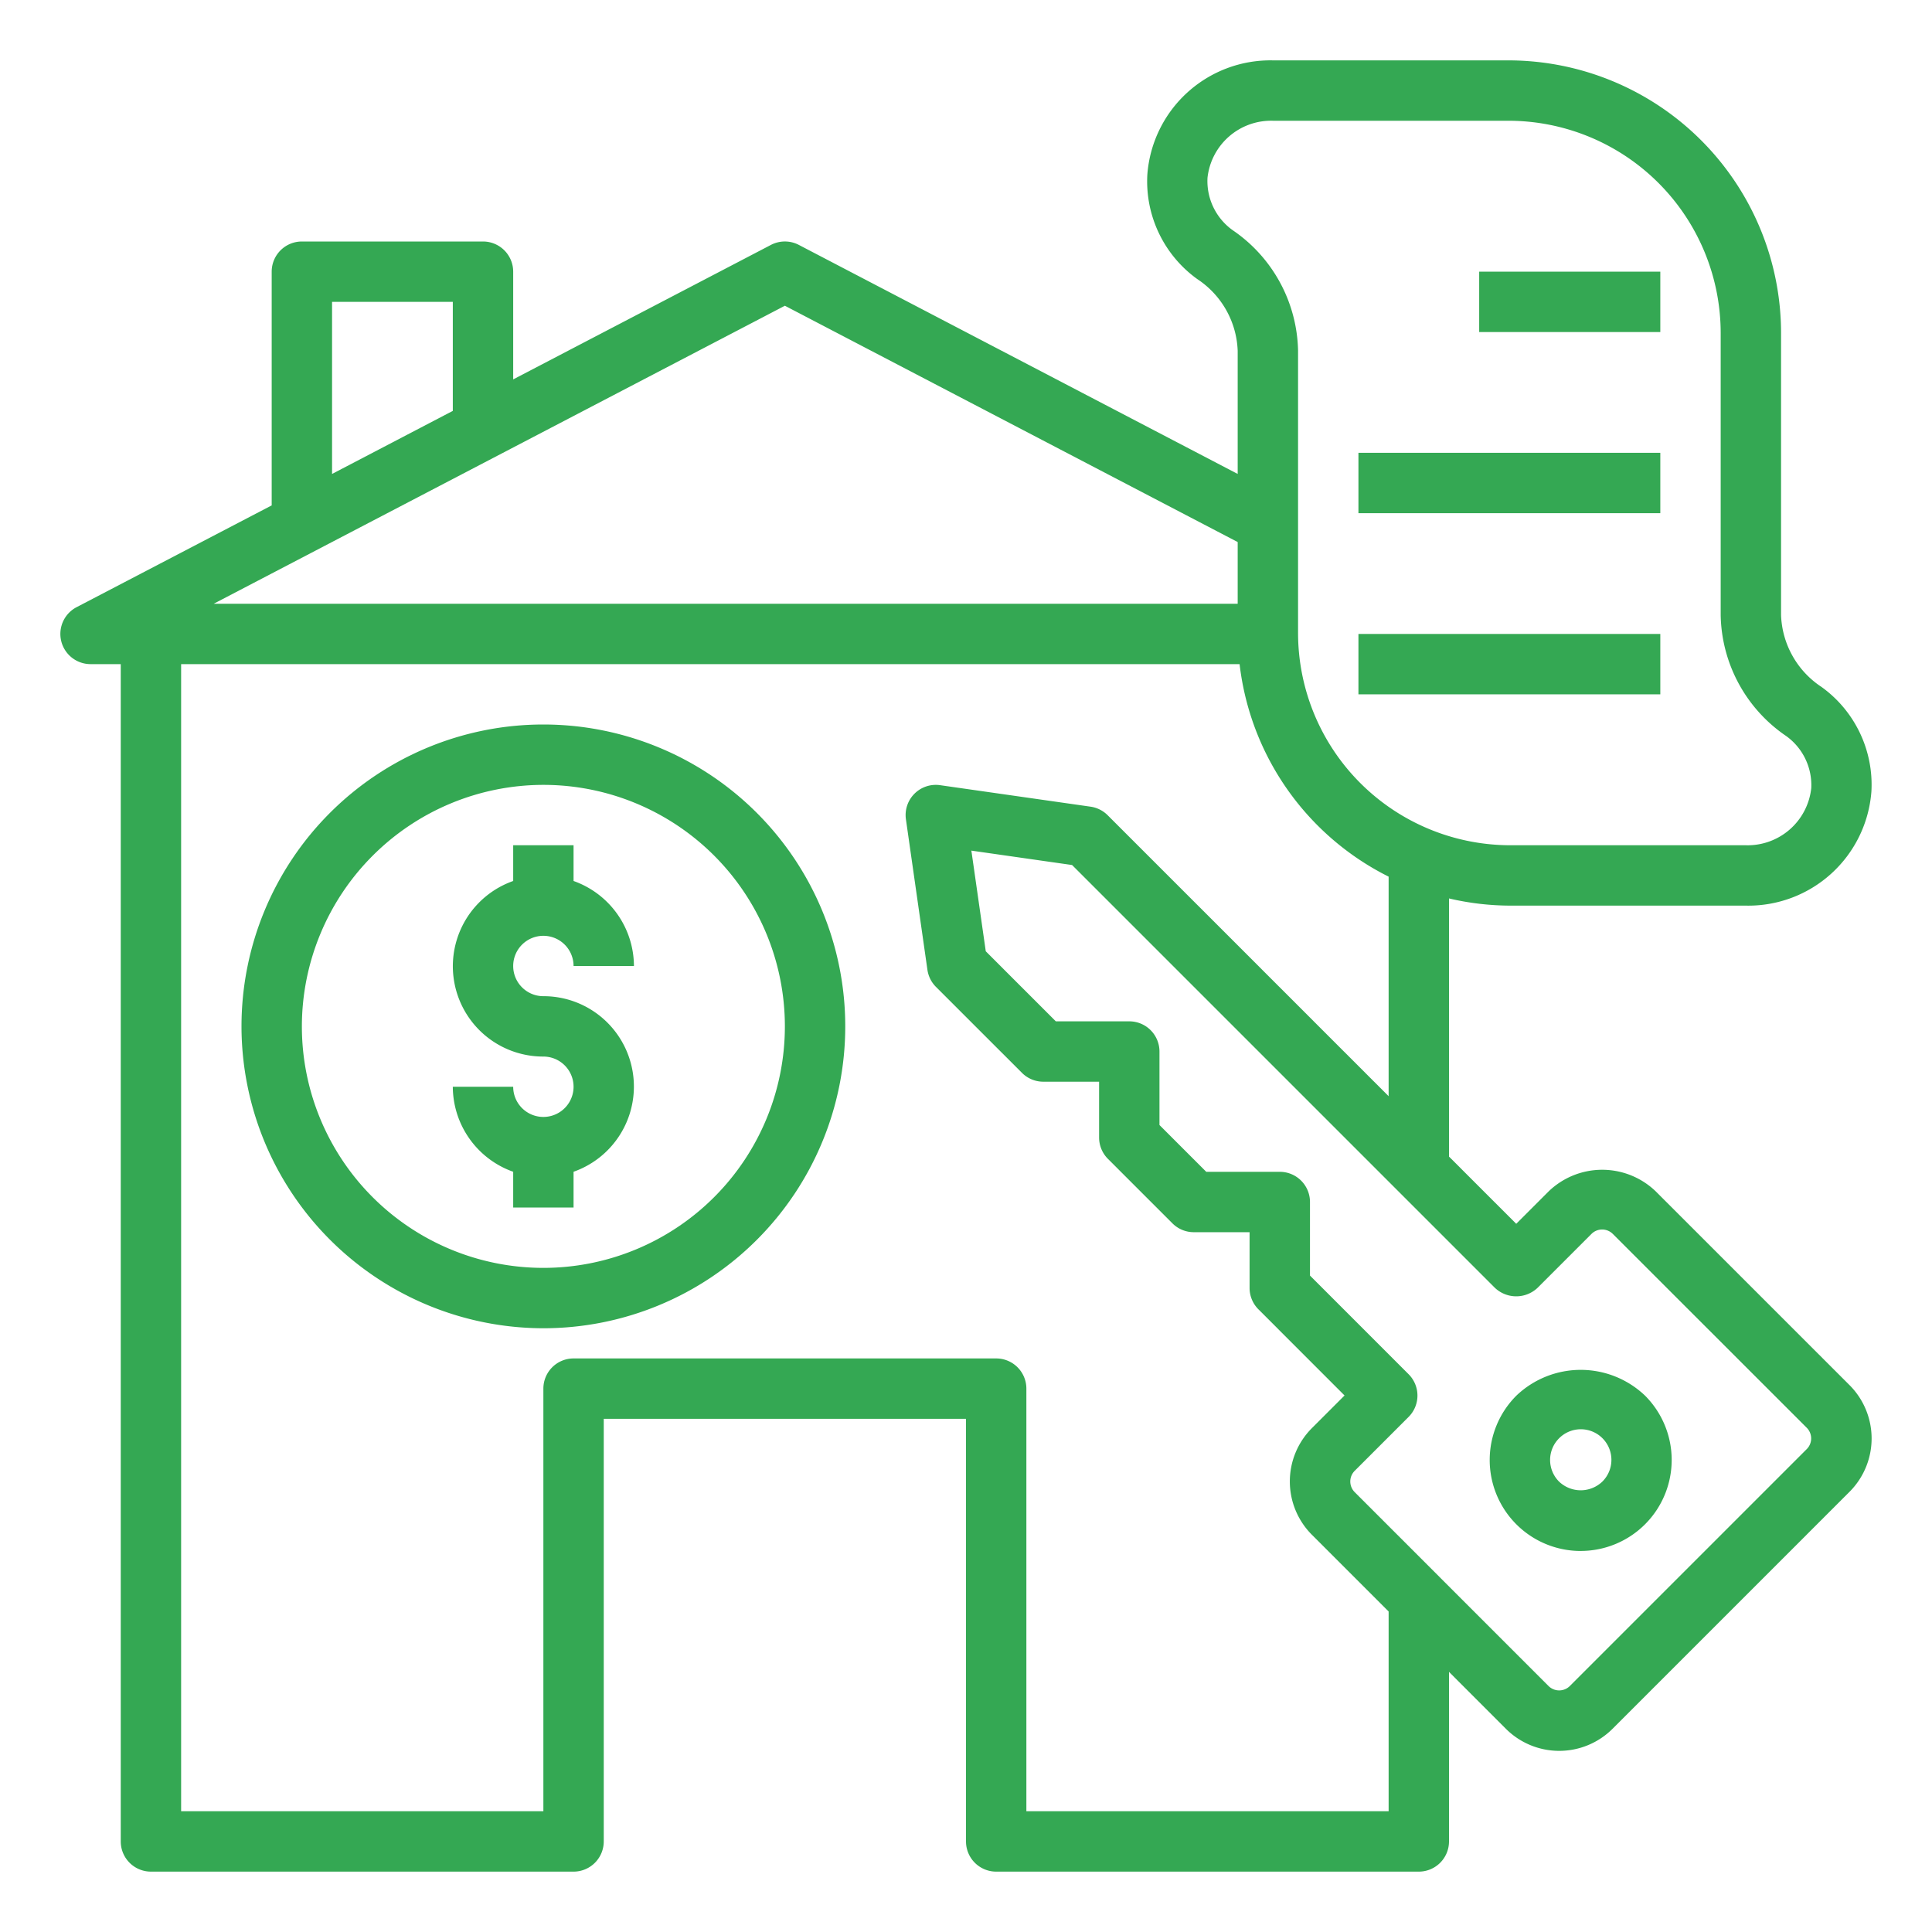 <svg xmlns="http://www.w3.org/2000/svg" data-name="Layer 1" viewBox="0 0 64 64" class="d-none"><path d="M49 9h6v2h-6zM45 15h10v2H45zM55 21H45v2h10v-2zM52.363 51.377a3.014 3.014 0 0 0 2.131-5.145 3.087 3.087 0 0 0-4.262 0 3.014 3.014 0 0 0 2.131 5.146Zm-.717-3.731a1.014 1.014 0 1 1 1.434 1.434 1.038 1.038 0 0 1-1.434 0 1.014 1.014 0 0 1 0-1.434Z" fill="#34a853" class="color000 svgShape"/><path d="M16 8h-6a1 1 0 0 0-1 1v7.742l-6.462 3.371A1 1 0 0 0 3 22h1v39a1 1 0 0 0 1 1h14a1 1 0 0 0 1-1V47h12v14a1 1 0 0 0 1 1h14a1 1 0 0 0 1-1v-5.617l1.885 1.886a2.5 2.5 0 0 0 3.532 0l7.852-7.852a2.5 2.5 0 0 0 0-3.532l-6.428-6.427a2.557 2.557 0 0 0-3.532 0l-1.082 1.082L48 38.313v-8.551a8.984 8.984 0 0 0 2.029.238h7.8a4.089 4.089 0 0 0 4.164-3.786 3.989 3.989 0 0 0-1.656-3.46A2.974 2.974 0 0 1 59 20.381v-9.352A9.039 9.039 0 0 0 49.971 2h-7.8a4.089 4.089 0 0 0-4.164 3.786 3.989 3.989 0 0 0 1.656 3.46A2.974 2.974 0 0 1 41 11.619V15.7L26.463 8.113a1 1 0 0 0-.925 0L17 12.568V9a1 1 0 0 0-1-1Zm-5 2h4v3.611L11 15.7Zm38.52 32.661a1.029 1.029 0 0 0 1.414 0l1.789-1.789a.5.5 0 0 1 .7 0l6.431 6.428a.5.5 0 0 1 0 .7L52 55.854a.5.5 0 0 1-.7 0l-6.427-6.428a.5.5 0 0 1 0-.7l1.789-1.789a1 1 0 0 0 0-1.414l-3.267-3.268v-2.437a1 1 0 0 0-1-1h-2.436l-1.55-1.55v-2.435a1 1 0 0 0-1-1h-2.434l-2.32-2.32-.477-3.335 3.336.477ZM40.832 7.624A2 2 0 0 1 40 5.891 2.119 2.119 0 0 1 42.17 4h7.8A7.037 7.037 0 0 1 57 11.029v9.352a4.948 4.948 0 0 0 2.168 4A2 2 0 0 1 60 26.109 2.119 2.119 0 0 1 57.83 28h-7.8A7.037 7.037 0 0 1 43 20.971v-9.352a4.948 4.948 0 0 0-2.168-3.995ZM41.063 22A9.039 9.039 0 0 0 46 29.04v7.273l-9.308-9.308a1 1 0 0 0-.566-.283l-4.984-.712a1 1 0 0 0-1.132 1.132l.712 4.984a1 1 0 0 0 .283.566l2.849 2.848a1 1 0 0 0 .707.293h1.848v1.849a1 1 0 0 0 .293.707l2.136 2.136a1 1 0 0 0 .707.293h1.849v1.848a1 1 0 0 0 .293.707l2.853 2.854-1.082 1.082a2.5 2.5 0 0 0 0 3.532L46 53.383V60H34V46a1 1 0 0 0-1-1H19a1 1 0 0 0-1 1v14H6V22ZM26 10.128l15 7.828V20H7.079Z" fill="#34a853" class="color000 svgShape"/><path d="M18 37a1 1 0 0 1-1-1h-2a3 3 0 0 0 2 2.816V40h2v-1.184A2.993 2.993 0 0 0 18 33a1 1 0 1 1 1-1h2a3 3 0 0 0-2-2.816V28h-2v1.184A2.993 2.993 0 0 0 18 35a1 1 0 0 1 0 2Z" fill="#34a853" class="color000 svgShape"/><path d="M18 44A10 10 0 1 0 8 34a10.011 10.011 0 0 0 10 10Zm0-18a8 8 0 1 1-8 8 8.009 8.009 0 0 1 8-8Z" fill="#34a853" class="color000 svgShape"/></svg>